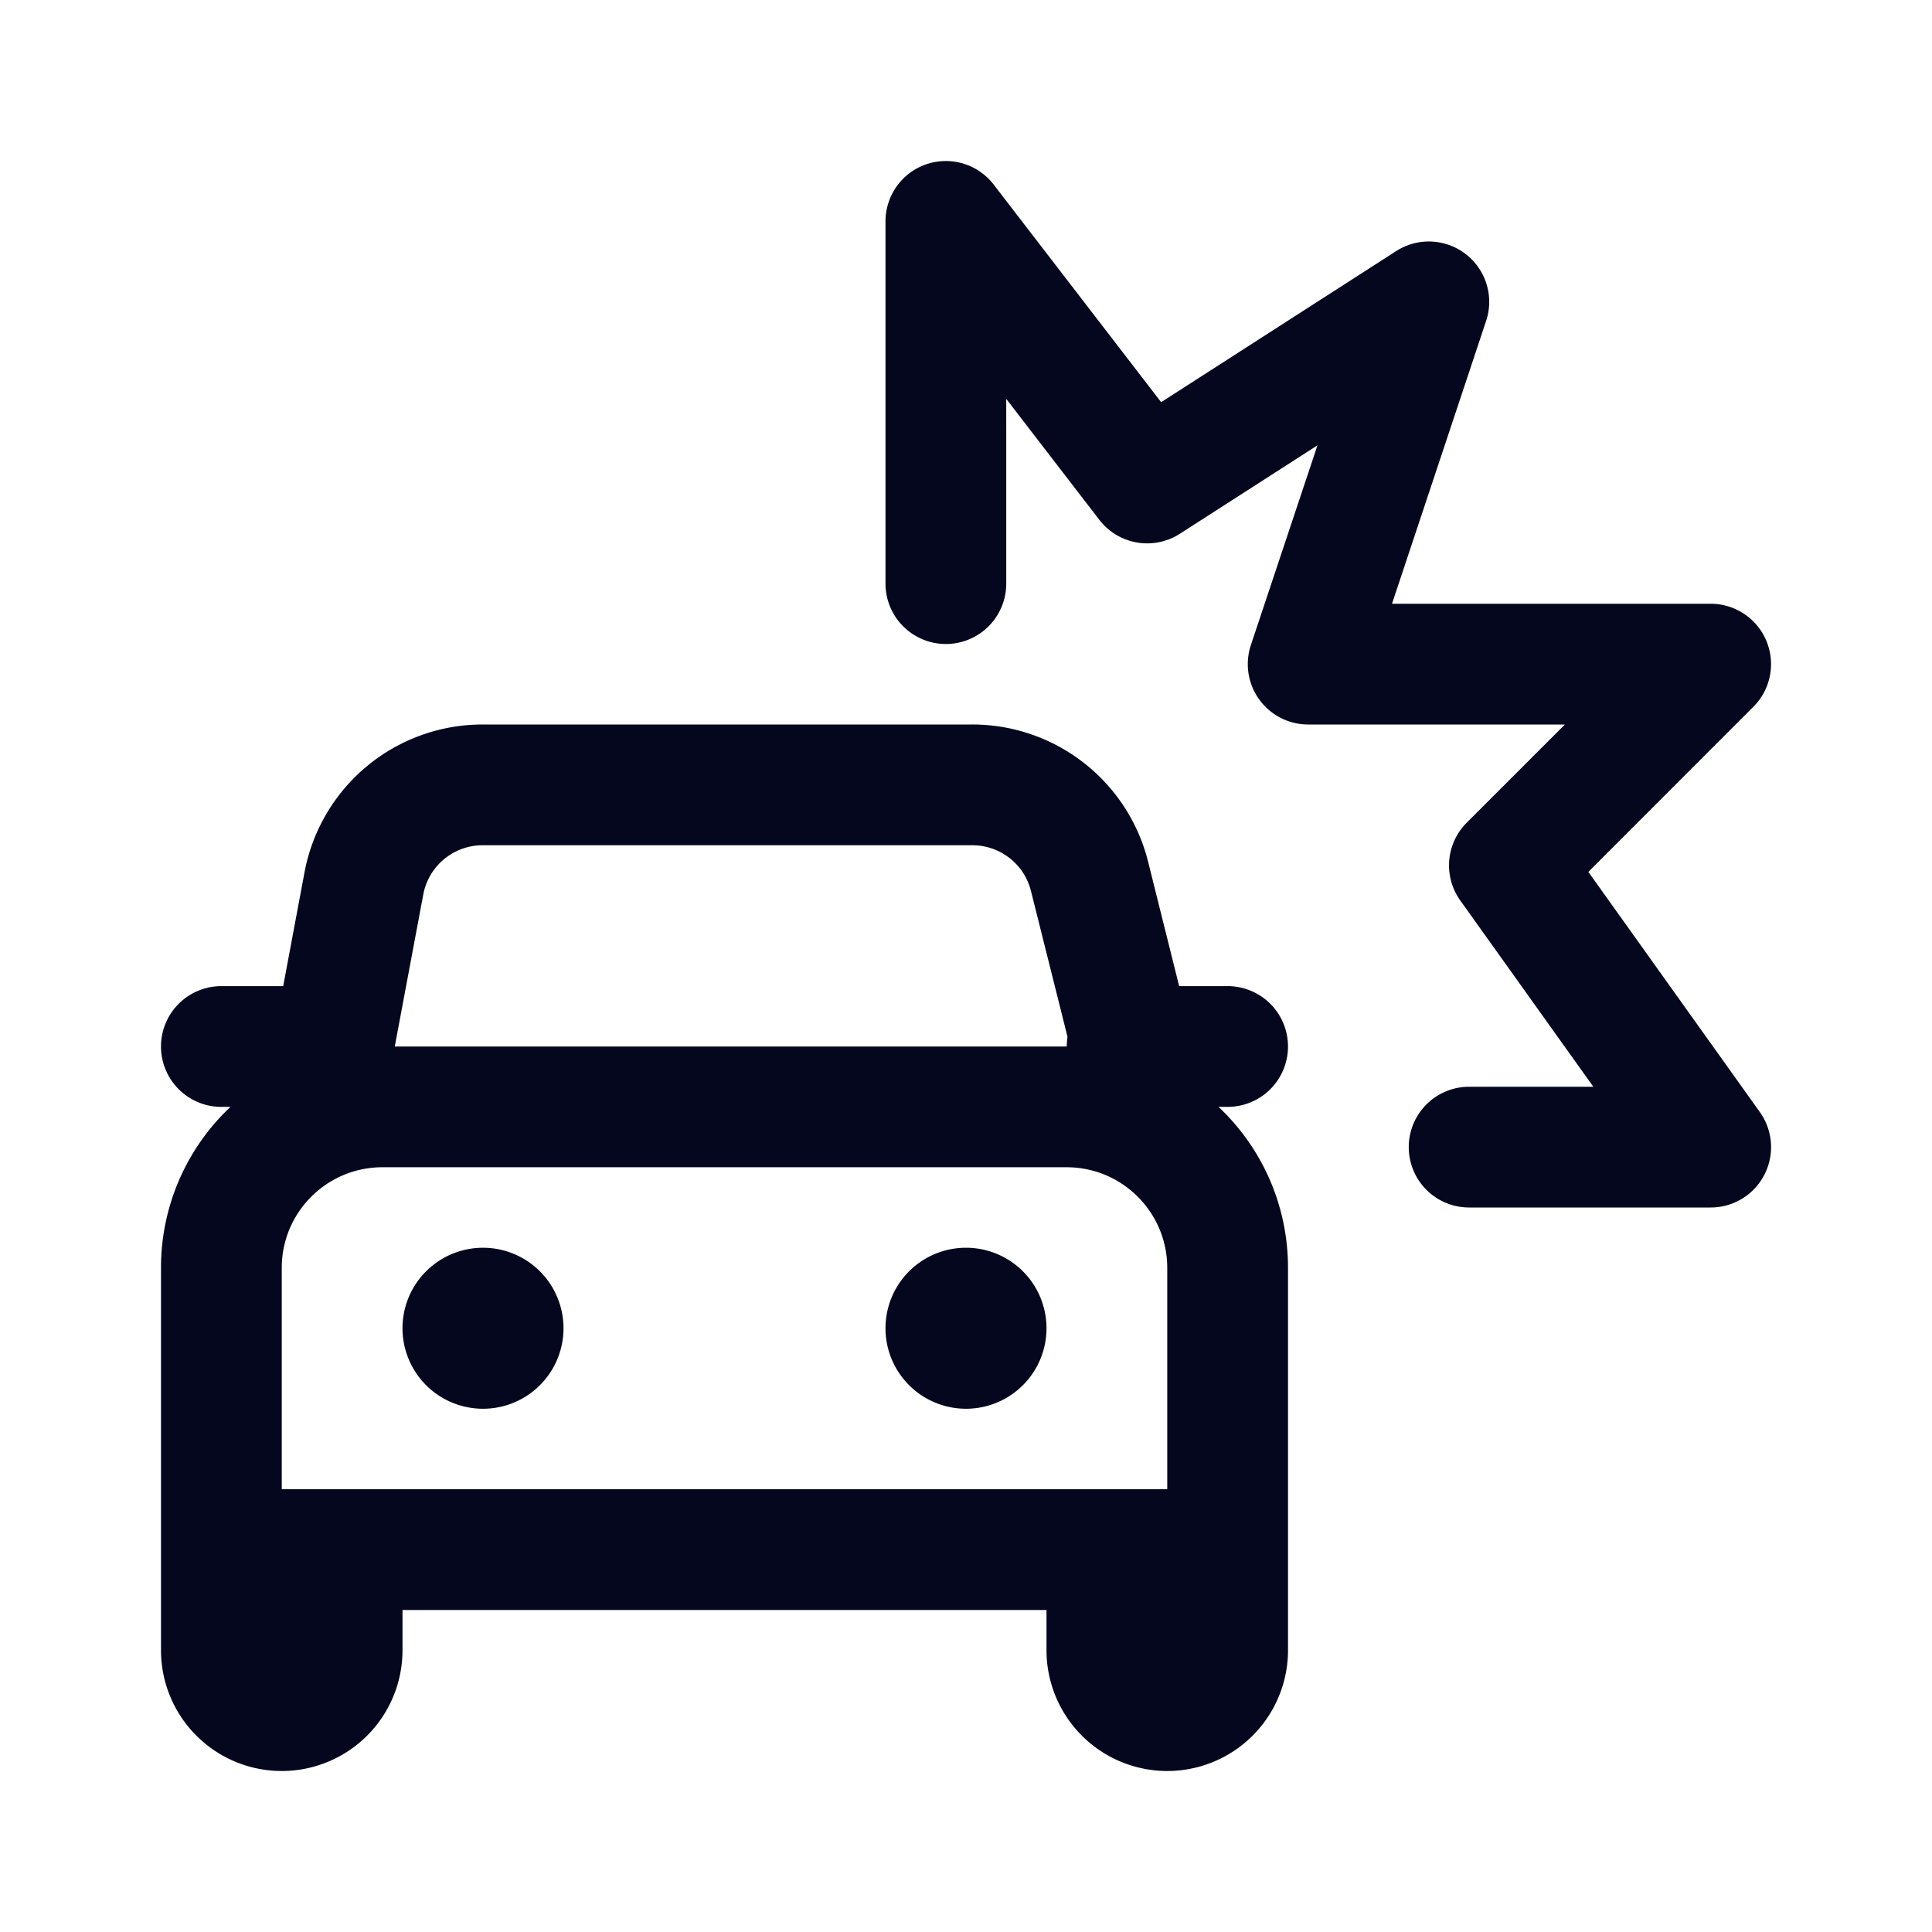 <svg xmlns="http://www.w3.org/2000/svg" width="24" height="24" fill="none"><path fill="#04071E" d="M11.509 2.04a.75.75 0 0 1 .835.253l2.08 2.703 2.92-1.877a.75.75 0 0 1 1.117.868L17.292 7.5h3.959a.75.75 0 0 1 .53 1.28l-2.05 2.051 2.13 2.983A.75.75 0 0 1 21.25 15h-3a.75.75 0 1 1 0-1.5h1.543l-1.653-2.314a.75.75 0 0 1 .08-.966L19.44 9h-3.19a.75.75 0 0 1-.711-.987l.827-2.481-1.71 1.099a.75.75 0 0 1-1-.174L12.5 4.955V7.25a.75.75 0 0 1-1.5 0v-4.5a.75.75 0 0 1 .508-.71M12 17.5a1 1 0 1 0 0-2 1 1 0 0 0 0 2m-5-1a1 1 0 1 1-2 0 1 1 0 0 1 2 0m8.137-2.75h.113a.75.75 0 1 0 0-1.5h-.602l-.386-1.546A2.25 2.25 0 0 0 12.079 9H5.995a2.25 2.25 0 0 0-2.212 1.835l-.265 1.415H2.75a.75.75 0 0 0 0 1.5h.113a2.74 2.74 0 0 0-.863 2v4.75a1.5 1.5 0 1 0 3 0V20h8v.5a1.5 1.5 0 1 0 3 0v-4.75c0-.788-.331-1.499-.863-2M5.996 10.5h6.084a.75.75 0 0 1 .727.568l.454 1.812a1 1 0 0 0-.01.12H4.904l.354-1.888a.75.75 0 0 1 .737-.612m8.505 8h-11v-2.75c0-.69.56-1.25 1.25-1.25h8.5c.69 0 1.25.56 1.25 1.25z"/></svg>